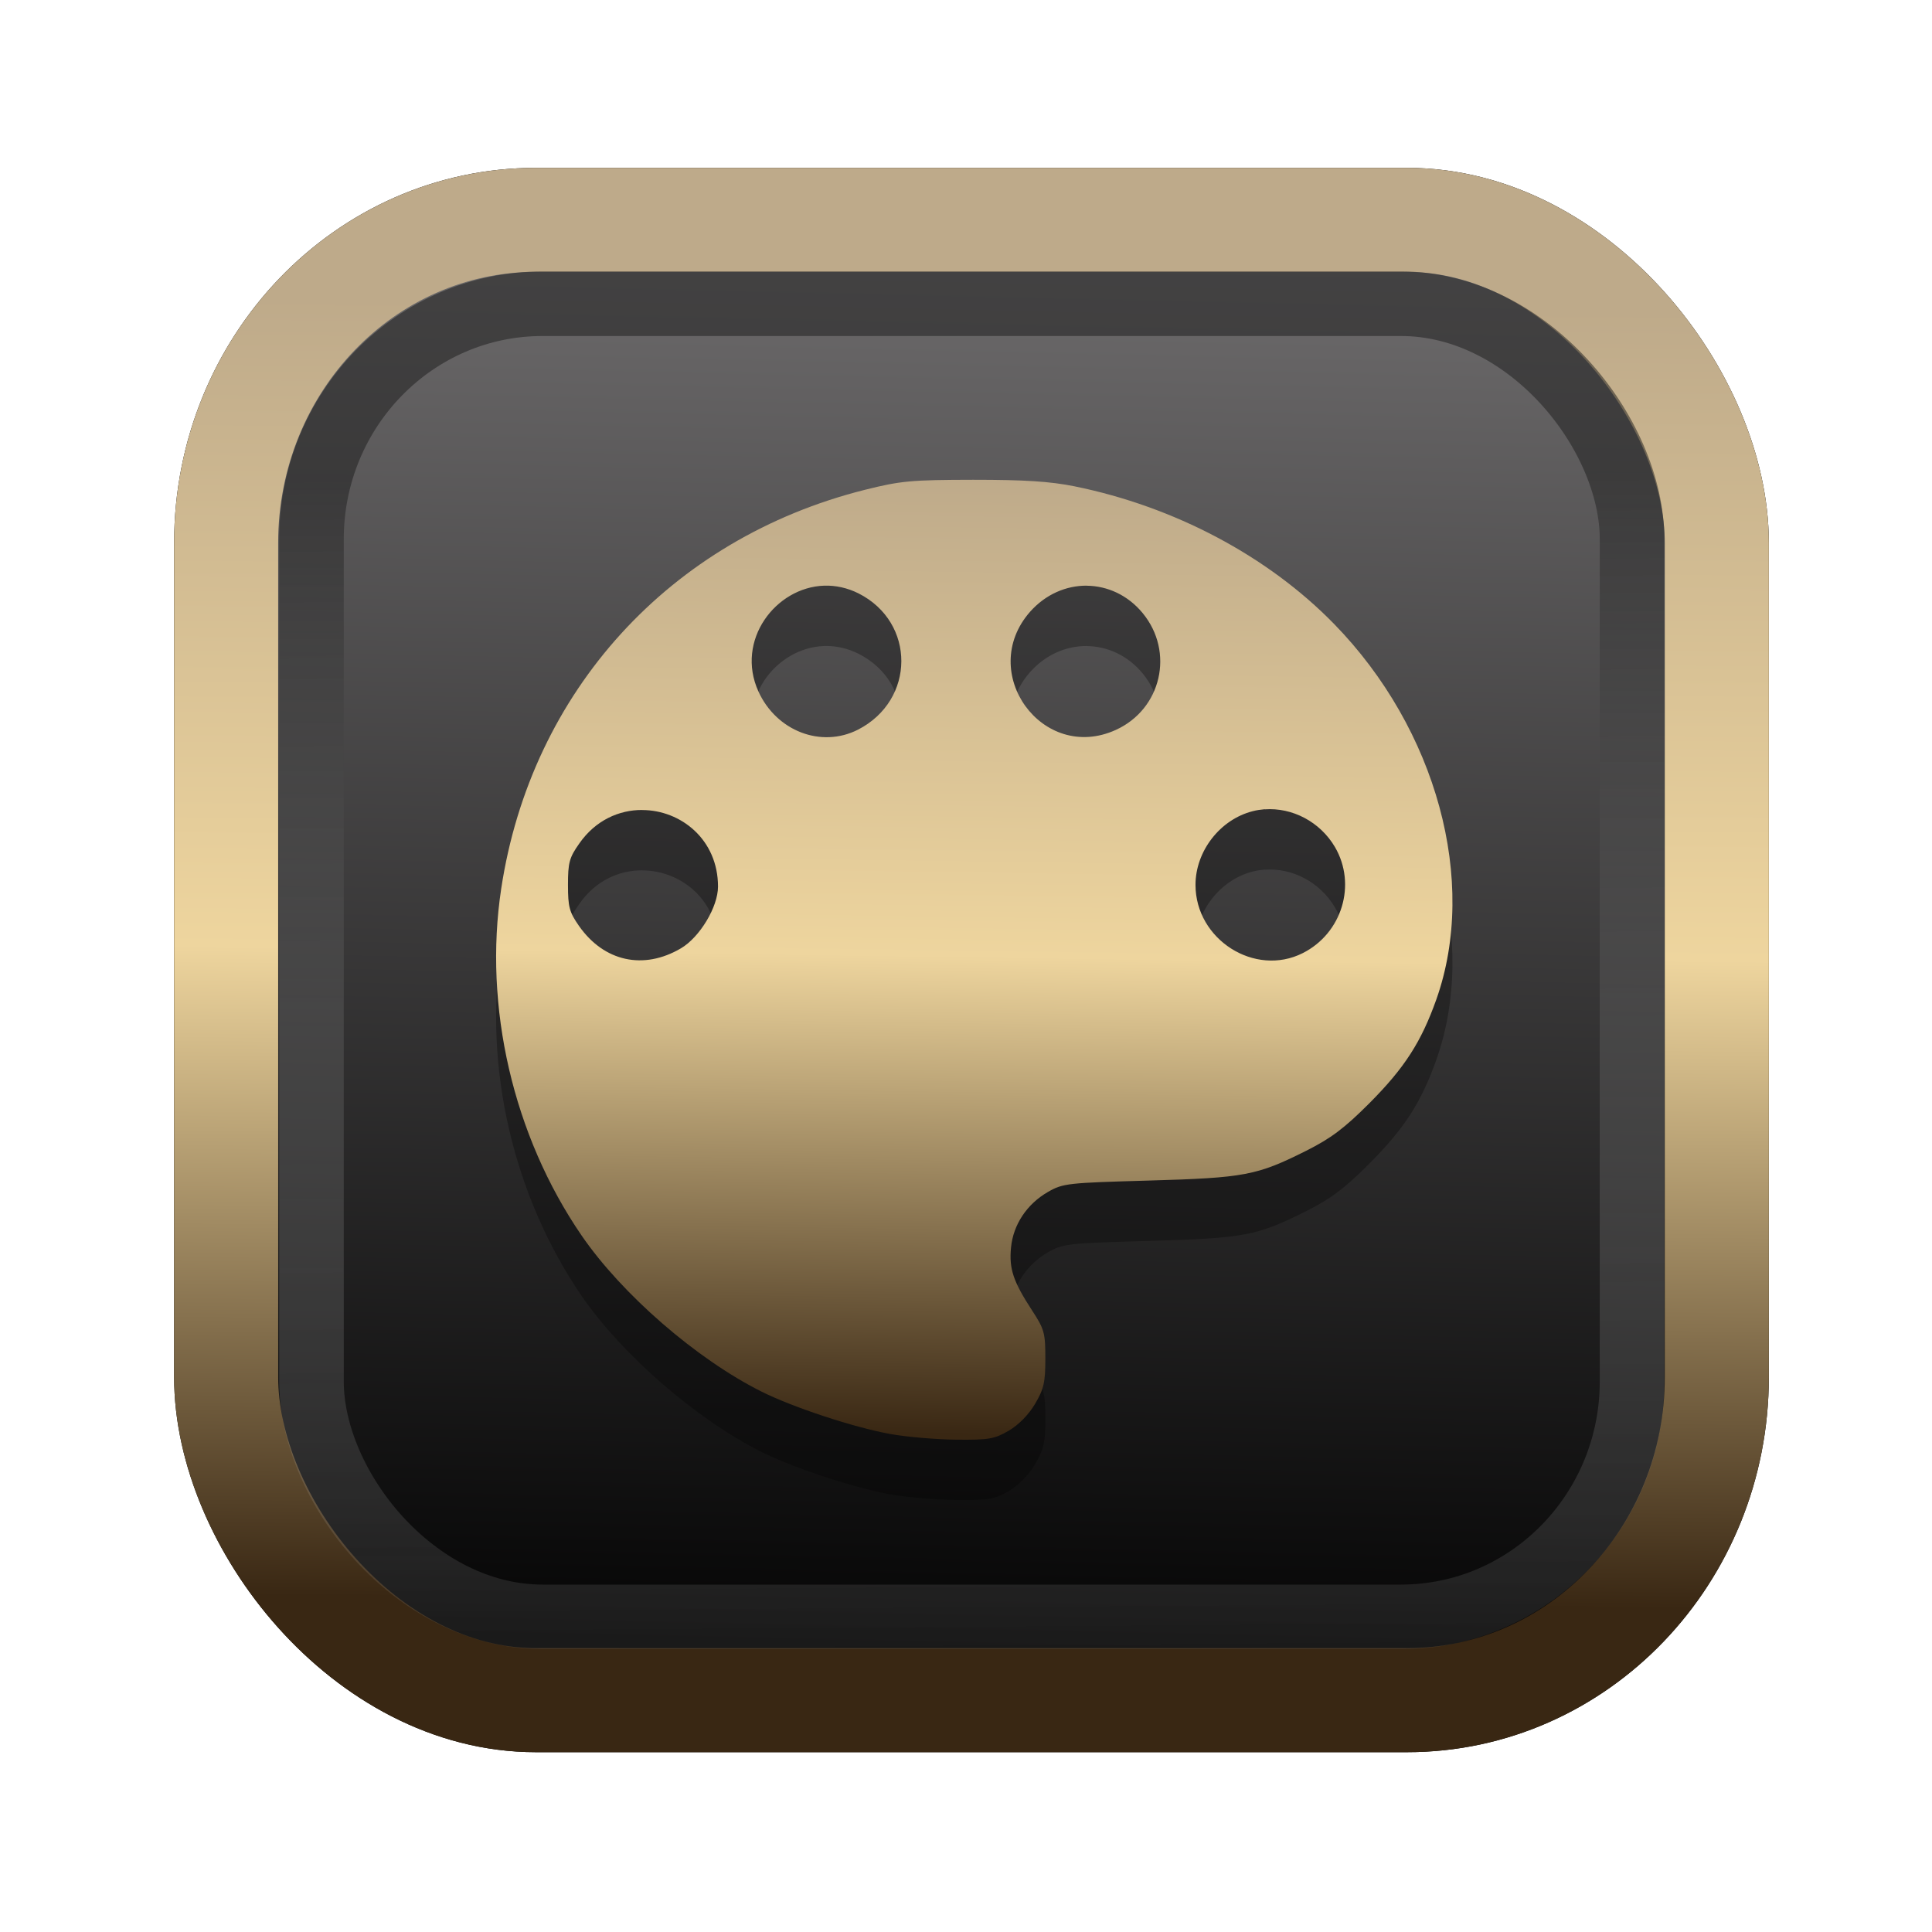 <?xml version="1.0" encoding="UTF-8" standalone="no"?>
<svg
   width="64"
   height="64"
   version="1.1"
   viewBox="0 0 16.933 16.933"
   id="svg7"
   sodipodi:docname="Template 4.svg"
   inkscape:version="1.3.2 (091e20ef0f, 2023-11-25)"
   xmlns:inkscape="http://www.inkscape.org/namespaces/inkscape"
   xmlns:sodipodi="http://sodipodi.sourceforge.net/DTD/sodipodi-0.dtd"
   xmlns:xlink="http://www.w3.org/1999/xlink"
   xmlns="http://www.w3.org/2000/svg"
   xmlns:svg="http://www.w3.org/2000/svg"
   xmlns:rdf="http://www.w3.org/1999/02/22-rdf-syntax-ns#"
   xmlns:cc="http://creativecommons.org/ns#"
   xmlns:dc="http://purl.org/dc/elements/1.1/">
  <sodipodi:namedview
     id="namedview7"
     pagecolor="#9c4444"
     bordercolor="#000000"
     borderopacity="0.25"
     inkscape:showpageshadow="2"
     inkscape:pageopacity="0.0"
     inkscape:pagecheckerboard="0"
     inkscape:deskcolor="#d1d1d1"
     inkscape:zoom="4.3531261"
     inkscape:cx="32.964816"
     inkscape:cy="24.350317"
     inkscape:window-width="1463"
     inkscape:window-height="604"
     inkscape:window-x="199"
     inkscape:window-y="276"
     inkscape:window-maximized="0"
     inkscape:current-layer="svg7"
     showgrid="false" />
  <defs
     id="defs2">
    <linearGradient
       id="linearGradient5"
       inkscape:collect="always">
      <stop
         style="stop-color:#392713;stop-opacity:1;"
         offset="0"
         id="stop2" />
      <stop
         style="stop-color:#eed59e;stop-opacity:1;"
         offset="0.5"
         id="stop3" />
      <stop
         style="stop-color:#beaa8a;stop-opacity:1;"
         offset="1"
         id="stop4" />
    </linearGradient>
    <linearGradient
       id="linearGradient8"
       inkscape:collect="always">
      <stop
         style="stop-color:#1a1a1a;stop-opacity:1;"
         offset="0"
         id="stop8" />
      <stop
         style="stop-color:#ffffff;stop-opacity:0;"
         offset="1"
         id="stop9" />
    </linearGradient>
    <linearGradient
       inkscape:collect="always"
       xlink:href="#linearGradient5"
       id="linearGradient41"
       x1="13.676"
       y1="16.11"
       x2="13.729"
       y2="10.549"
       gradientUnits="userSpaceOnUse"
       gradientTransform="matrix(2.046,0,0,2.046,-18.798,-18.911)" />
    <linearGradient
       inkscape:collect="always"
       xlink:href="#linearGradient42"
       id="linearGradient4"
       x1="11.886"
       y1="16.508"
       x2="12.027"
       y2="10.245"
       gradientUnits="userSpaceOnUse"
       gradientTransform="matrix(2.046,0,0,2.046,-18.798,-18.911)" />
    <linearGradient
       id="linearGradient42"
       inkscape:collect="always">
      <stop
         style="stop-color:#010101;stop-opacity:1;"
         offset="0"
         id="stop42" />
      <stop
         style="stop-color:#6e6c6d;stop-opacity:1;"
         offset="1"
         id="stop43" />
    </linearGradient>
    <linearGradient
       inkscape:collect="always"
       xlink:href="#linearGradient8"
       id="linearGradient9"
       x1="9.34"
       y1="4.169"
       x2="9.428"
       y2="16.469"
       gradientUnits="userSpaceOnUse"
       gradientTransform="matrix(1.05,0,0,1.05,-0.503,-0.198)" />
    <filter
       style="color-interpolation-filters:sRGB;"
       inkscape:label="Blur"
       id="filter2"
       x="-0.145"
       y="-0.146"
       width="1.29"
       height="1.292">
      <feGaussianBlur
         stdDeviation="0.6 0.6"
         result="blur"
         id="feGaussianBlur2" />
    </filter>
    <linearGradient
       inkscape:collect="always"
       xlink:href="#linearGradient5"
       id="linearGradient8-4"
       x1="33.753"
       y1="49.896"
       x2="34.255"
       y2="14.356"
       gradientUnits="userSpaceOnUse"
       gradientTransform="matrix(0.236,0,0,0.236,0.94,0.804)" />
  </defs>
  <rect
     style="fill:#000000;fill-opacity:0.996;stroke:#000000;stroke-width:0.912;stroke-dasharray:none;stroke-opacity:1;filter:url(#filter2)"
     id="rect1-2-3"
     width="13.065"
     height="12.974"
     x="1.982"
     y="1.927"
     rx="2.715"
     ry="2.831" />
  <rect
     style="fill:url(#linearGradient4);fill-opacity:0.996;stroke:url(#linearGradient41);stroke-width:0.912;stroke-dasharray:none;stroke-opacity:1"
     id="rect1-2"
     width="13.065"
     height="12.974"
     x="1.982"
     y="1.927"
     rx="2.715"
     ry="2.831" />
  <path
     id="path112-7"
     style="fill:#000000;fill-opacity:1;stroke:none;stroke-width:0.282;stroke-dasharray:none;stroke-dashoffset:2.2;stroke-opacity:0.3;opacity:0.3"
     d="m 8.529,4.734 c -0.543,6.129e-4 -0.633,0.009 -0.949,0.088 -1.706,0.428 -2.925,1.765 -3.187,3.495 -0.157,1.034 0.105,2.165 0.704,3.04 0.354,0.516 1.008,1.084 1.578,1.369 0.276,0.138 0.81,0.314 1.126,0.371 0.142,0.026 0.402,0.048 0.579,0.05 0.288,0.003 0.336,-0.006 0.462,-0.079 0.086,-0.051 0.174,-0.14 0.23,-0.235 0.077,-0.131 0.09,-0.189 0.09,-0.397 0,-0.225 -0.009,-0.257 -0.116,-0.421 -0.165,-0.253 -0.203,-0.365 -0.185,-0.551 0.019,-0.202 0.14,-0.383 0.325,-0.489 0.131,-0.075 0.174,-0.079 0.884,-0.099 0.839,-0.024 0.945,-0.044 1.378,-0.261 0.217,-0.109 0.334,-0.197 0.552,-0.415 0.311,-0.312 0.456,-0.538 0.589,-0.912 0.366,-1.035 0.003,-2.369 -0.897,-3.291 C 11.111,5.402 10.293,4.969 9.416,4.792 9.201,4.748 8.979,4.734 8.529,4.734 Z M 7.224,5.662 c 0.098,-0.003 0.201,0.018 0.301,0.068 0.502,0.254 0.499,0.936 -0.005,1.194 C 7.198,7.088 6.805,6.937 6.647,6.59 6.444,6.142 6.797,5.676 7.224,5.662 Z m 2.302,5.658e-4 c 0.18,0.002 0.359,0.082 0.489,0.24 0.28,0.34 0.165,0.842 -0.236,1.024 C 9.137,7.218 8.561,6.424 9.027,5.892 9.164,5.737 9.345,5.661 9.525,5.662 Z m 1.558,1.96 c 0.242,-0.018 0.486,0.109 0.616,0.33 0.192,0.328 0.063,0.756 -0.282,0.93 -0.42,0.212 -0.94,-0.119 -0.94,-0.598 0,-0.296 0.216,-0.574 0.502,-0.646 0.034,-0.009 0.069,-0.014 0.104,-0.017 z m -5.454,0.006 c 0.337,0.001 0.663,0.258 0.663,0.671 0,0.178 -0.16,0.444 -0.325,0.541 C 5.641,9.033 5.295,8.958 5.075,8.645 4.99,8.523 4.978,8.478 4.978,8.285 c 0,-0.194 0.012,-0.239 0.099,-0.362 C 5.219,7.718 5.426,7.627 5.629,7.628 Z" />
  <path
     id="path112"
     style="fill:url(#linearGradient8-4);fill-opacity:1;stroke:none;stroke-width:0.282;stroke-dasharray:none;stroke-dashoffset:2.2;stroke-opacity:0.3"
     d="M 8.529,4.205 C 7.986,4.206 7.896,4.214 7.58,4.293 5.874,4.721 4.655,6.058 4.393,7.788 4.236,8.822 4.497,9.953 5.097,10.828 c 0.354,0.516 1.008,1.084 1.578,1.369 0.276,0.138 0.81,0.314 1.126,0.371 0.142,0.026 0.402,0.048 0.579,0.05 0.288,0.003 0.336,-0.006 0.462,-0.079 0.086,-0.051 0.174,-0.14 0.23,-0.235 0.077,-0.131 0.09,-0.189 0.09,-0.397 0,-0.225 -0.009,-0.257 -0.116,-0.421 -0.165,-0.253 -0.203,-0.365 -0.185,-0.551 0.019,-0.202 0.14,-0.383 0.325,-0.489 0.131,-0.075 0.174,-0.079 0.884,-0.099 0.839,-0.024 0.945,-0.044 1.378,-0.261 0.217,-0.109 0.334,-0.197 0.552,-0.415 0.311,-0.312 0.456,-0.538 0.589,-0.912 0.366,-1.035 0.003,-2.369 -0.897,-3.291 C 11.111,4.873 10.293,4.44 9.416,4.262 9.201,4.219 8.979,4.205 8.529,4.205 Z M 7.224,5.133 c 0.098,-0.003 0.201,0.018 0.301,0.068 0.502,0.254 0.499,0.936 -0.005,1.194 C 7.198,6.559 6.805,6.408 6.647,6.06 6.444,5.613 6.797,5.147 7.224,5.133 Z m 2.302,5.658e-4 c 0.18,0.002 0.359,0.082 0.489,0.24 0.28,0.34 0.165,0.842 -0.236,1.024 C 9.137,6.689 8.561,5.895 9.027,5.363 9.164,5.208 9.345,5.132 9.525,5.133 Z m 1.558,1.96 c 0.242,-0.018 0.486,0.109 0.616,0.33 0.192,0.328 0.063,0.756 -0.282,0.93 -0.42,0.212 -0.94,-0.119 -0.94,-0.598 0,-0.296 0.216,-0.574 0.502,-0.646 0.034,-0.009 0.069,-0.014 0.104,-0.017 z m -5.454,0.006 c 0.337,0.001 0.663,0.258 0.663,0.671 0,0.178 -0.16,0.444 -0.325,0.541 C 5.641,8.504 5.295,8.429 5.075,8.116 4.99,7.994 4.978,7.949 4.978,7.755 c 0,-0.194 0.012,-0.239 0.099,-0.362 C 5.219,7.189 5.426,7.098 5.629,7.099 Z" />
  <rect
     style="opacity:0.5;fill:none;fill-opacity:0.996;stroke:url(#linearGradient9);stroke-width:0.566;stroke-dasharray:none;stroke-opacity:1"
     id="rect1-2-6"
     width="11.574"
     height="11.509"
     x="2.73"
     y="2.662"
     rx="2.025"
     ry="2.063" />
</svg>
